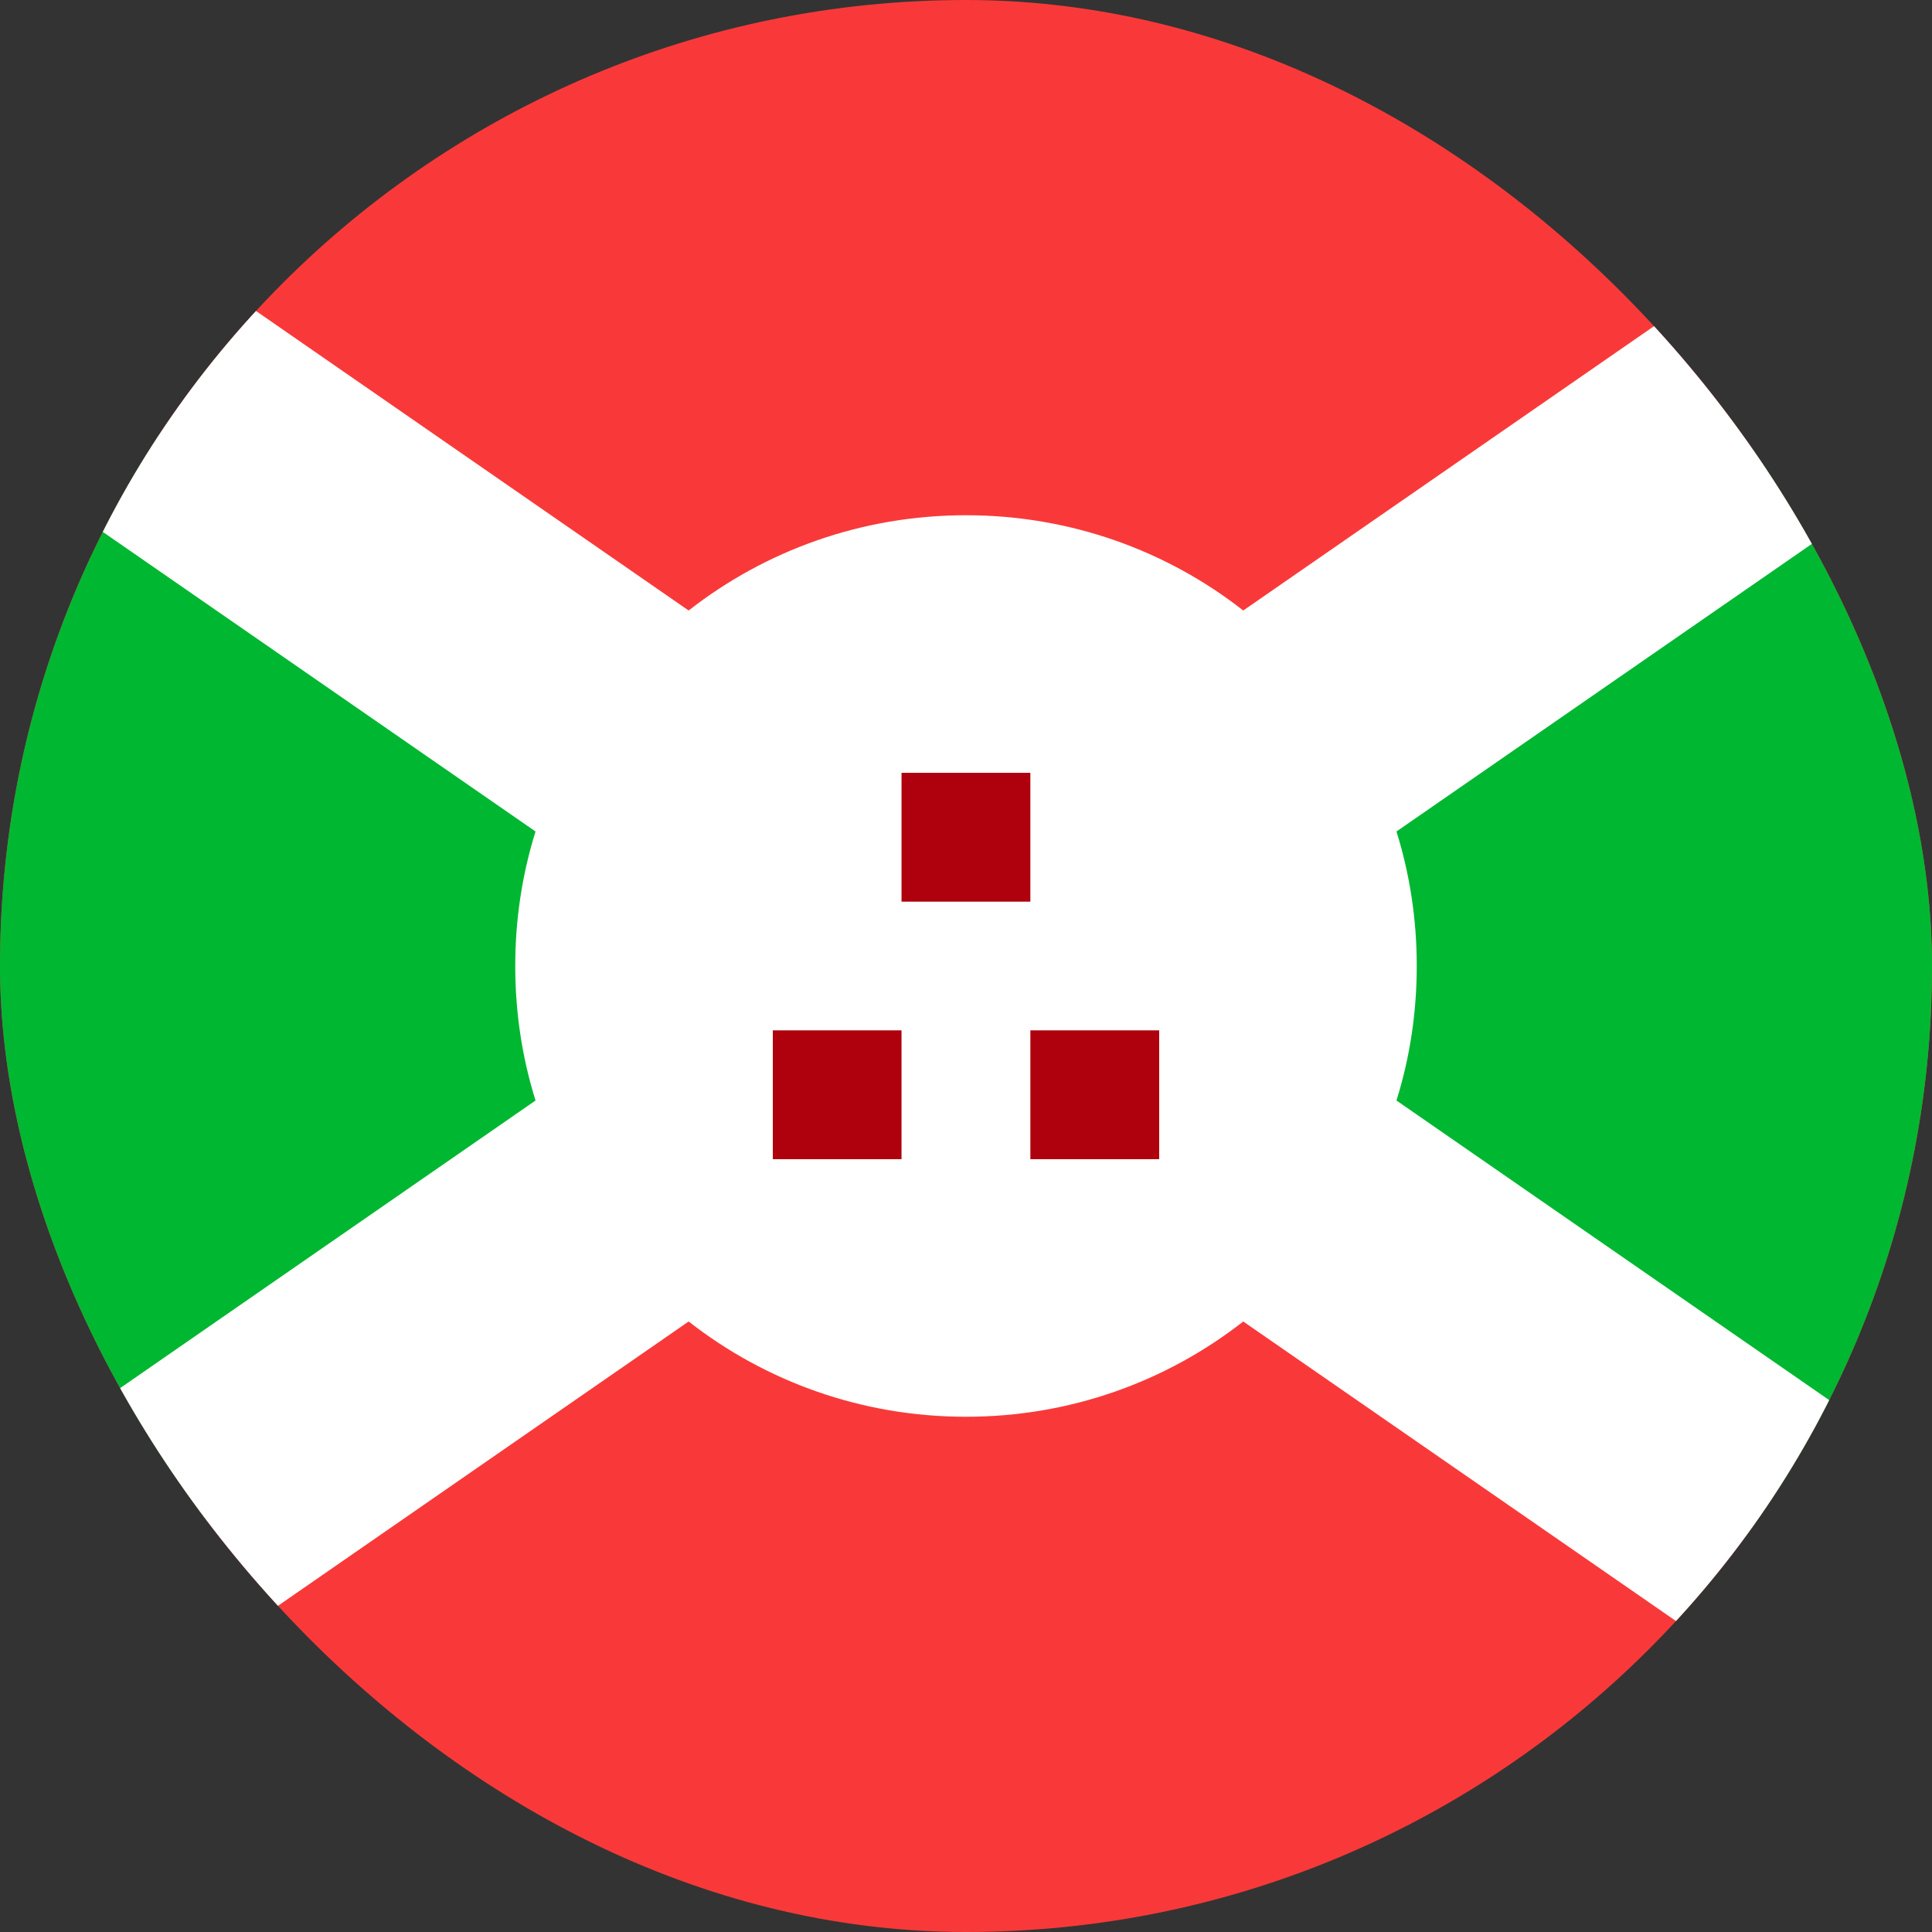 <svg width="16" height="16" viewBox="0 0 16 16" fill="none" xmlns="http://www.w3.org/2000/svg">
<rect x="0" y="0" width="16" height="16" fill="#333333" stroke="none"/>
<g clip-path="url(#clip0_1_482678)">
<path d="M17.067 0H-1.067C-2.245 0 -3.2 0.955 -3.2 2.133V13.867C-3.2 15.045 -2.245 16 -1.067 16H17.067C18.245 16 19.2 15.045 19.2 13.867V2.133C19.2 0.955 18.245 0 17.067 0Z" fill="#F93939"/>
<path fill-rule="evenodd" clip-rule="evenodd" d="M-3.2 0L7.467 8.533L-3.2 16V0ZM19.2 0L8.533 8.533L19.2 16V0Z" fill="#00B731"/>
<path fill-rule="evenodd" clip-rule="evenodd" d="M4.435 6.886L-3.2 1.6V0H-1.6L5.703 5.056C6.336 4.561 7.133 4.267 8 4.267C8.866 4.267 9.664 4.561 10.296 5.056L17.6 0H19.2V1.6L11.565 6.886C11.675 7.238 11.733 7.612 11.733 8C11.733 8.388 11.675 8.762 11.565 9.114L19.2 14.4V16H17.6L10.296 10.944C9.663 11.439 8.867 11.733 8 11.733C7.134 11.733 6.336 11.439 5.703 10.944L-1.6 16H-3.2V14.4L4.435 9.114C4.325 8.762 4.267 8.388 4.267 8C4.267 7.612 4.325 7.238 4.435 6.886Z" fill="white"/>
<path fill-rule="evenodd" clip-rule="evenodd" d="M7.466 6.4H8.533V7.467H7.466V6.4ZM8.533 8.533H9.6V9.6H8.533V8.533ZM6.4 8.533H7.466V9.6H6.4V8.533Z" fill="#AF010D"/>
</g>
<defs>
<clipPath id="clip0_1_482678">
<rect width="16" height="16" rx="8" fill="white"/>
</clipPath>
</defs>
</svg>
